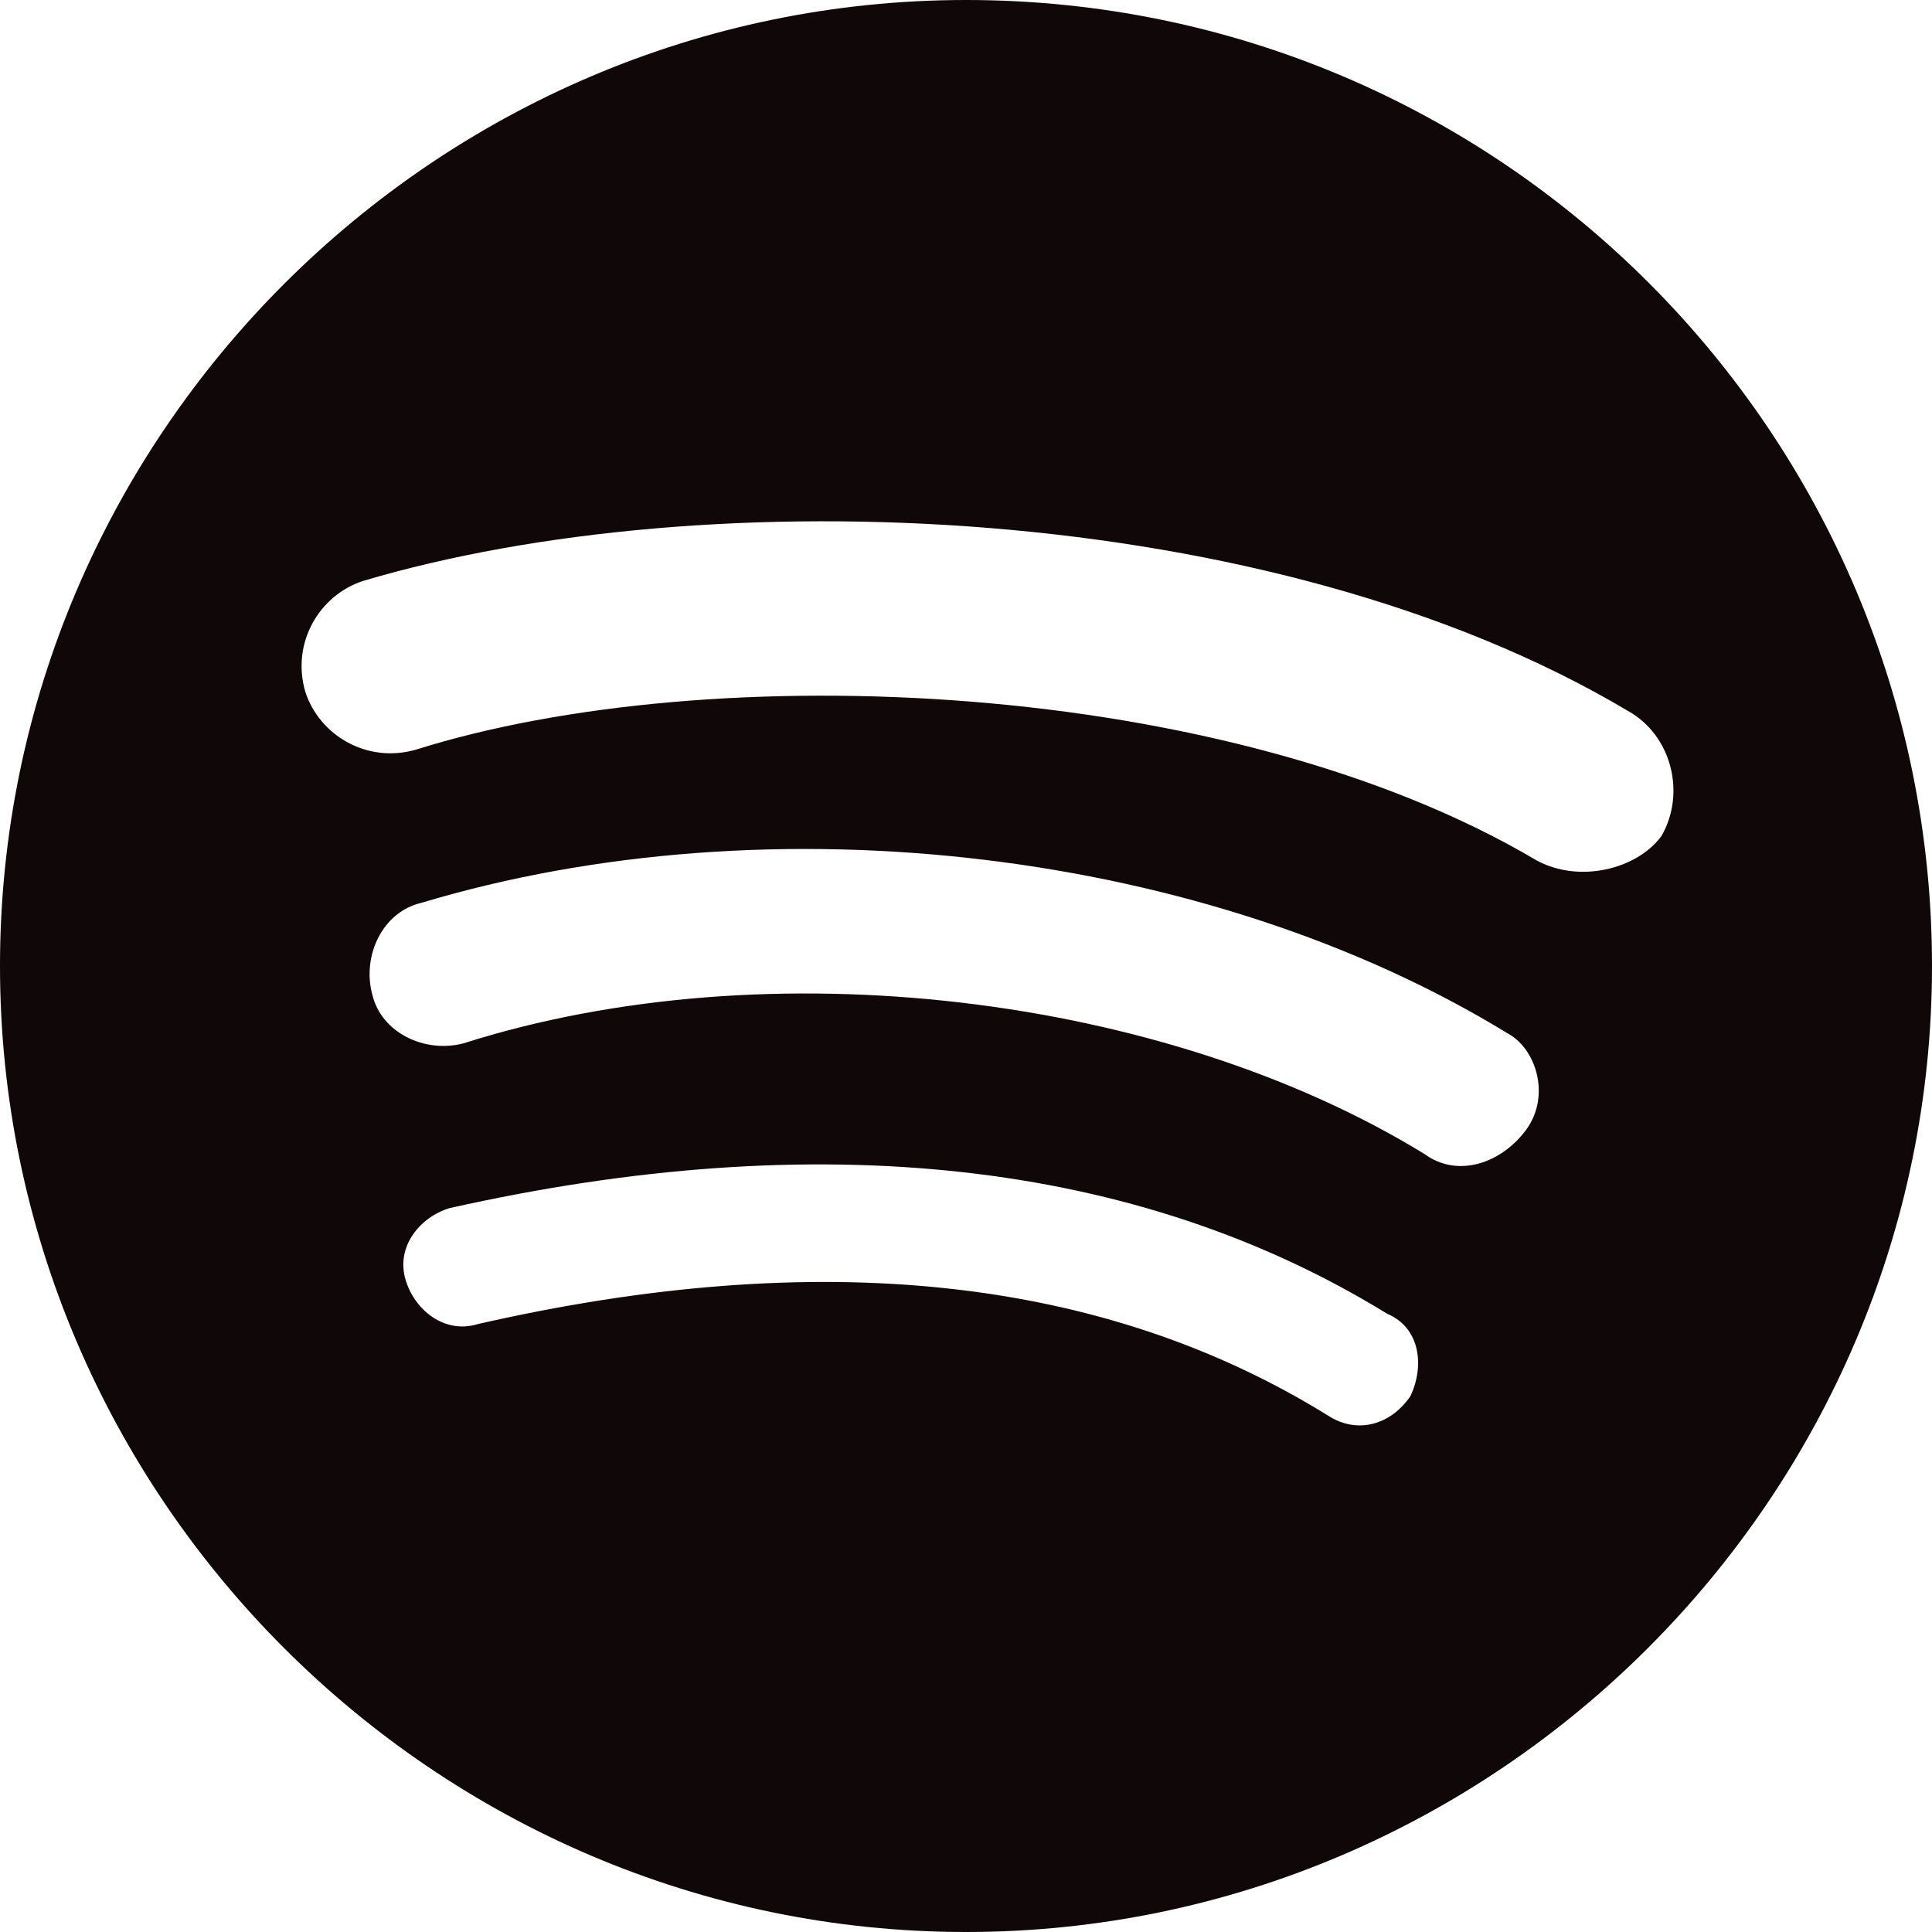 <svg xmlns="http://www.w3.org/2000/svg" xmlns:xlink="http://www.w3.org/1999/xlink" width="500" zoomAndPan="magnify" viewBox="0 0 375 375" height="500" preserveAspectRatio="xMidYMid meet" version="1.0"><path fill="#100708" d="M 187.5 0 C 84.5 0 0 84.5 0 187.5 C 0 290.5 84.5 375 187.5 375 C 290.5 375 375 290.5 375 187.5 C 375 84.5 291.5 0 187.5 0 Z M 273.75 271 C 270 276.5 263.5 278.5 257.75 274.75 C 213.75 247.5 158.5 242 92.75 257 C 86.25 259 80.5 254.25 78.75 248.5 C 76.75 242 81.5 236.25 87.25 234.5 C 158.5 218.5 220.5 225 269.25 255 C 275.75 257.75 276.5 265.25 273.75 271 Z M 296.25 219.25 C 291.5 225.75 283 228.75 276.5 224 C 226 193 149 183.75 90 202.5 C 82.5 204.5 74 200.5 72.25 193 C 70.25 185.5 74.25 177 81.75 175.25 C 150 154.75 234.5 165 292.5 200.5 C 298.25 203.5 301 212.75 296.25 219.25 Z M 298.25 167 C 238.25 131.5 138 127.5 80.75 145.5 C 71.25 148.25 62 142.75 59.25 134.25 C 56.5 124.75 62 115.5 70.5 112.75 C 137 93 246.75 96.75 316 138 C 324.5 142.75 327.25 154 322.5 162.25 C 317.75 168.75 306.5 171.5 298.25 167 Z M 298.25 167 " fill-opacity="1" fill-rule="nonzero"/></svg>